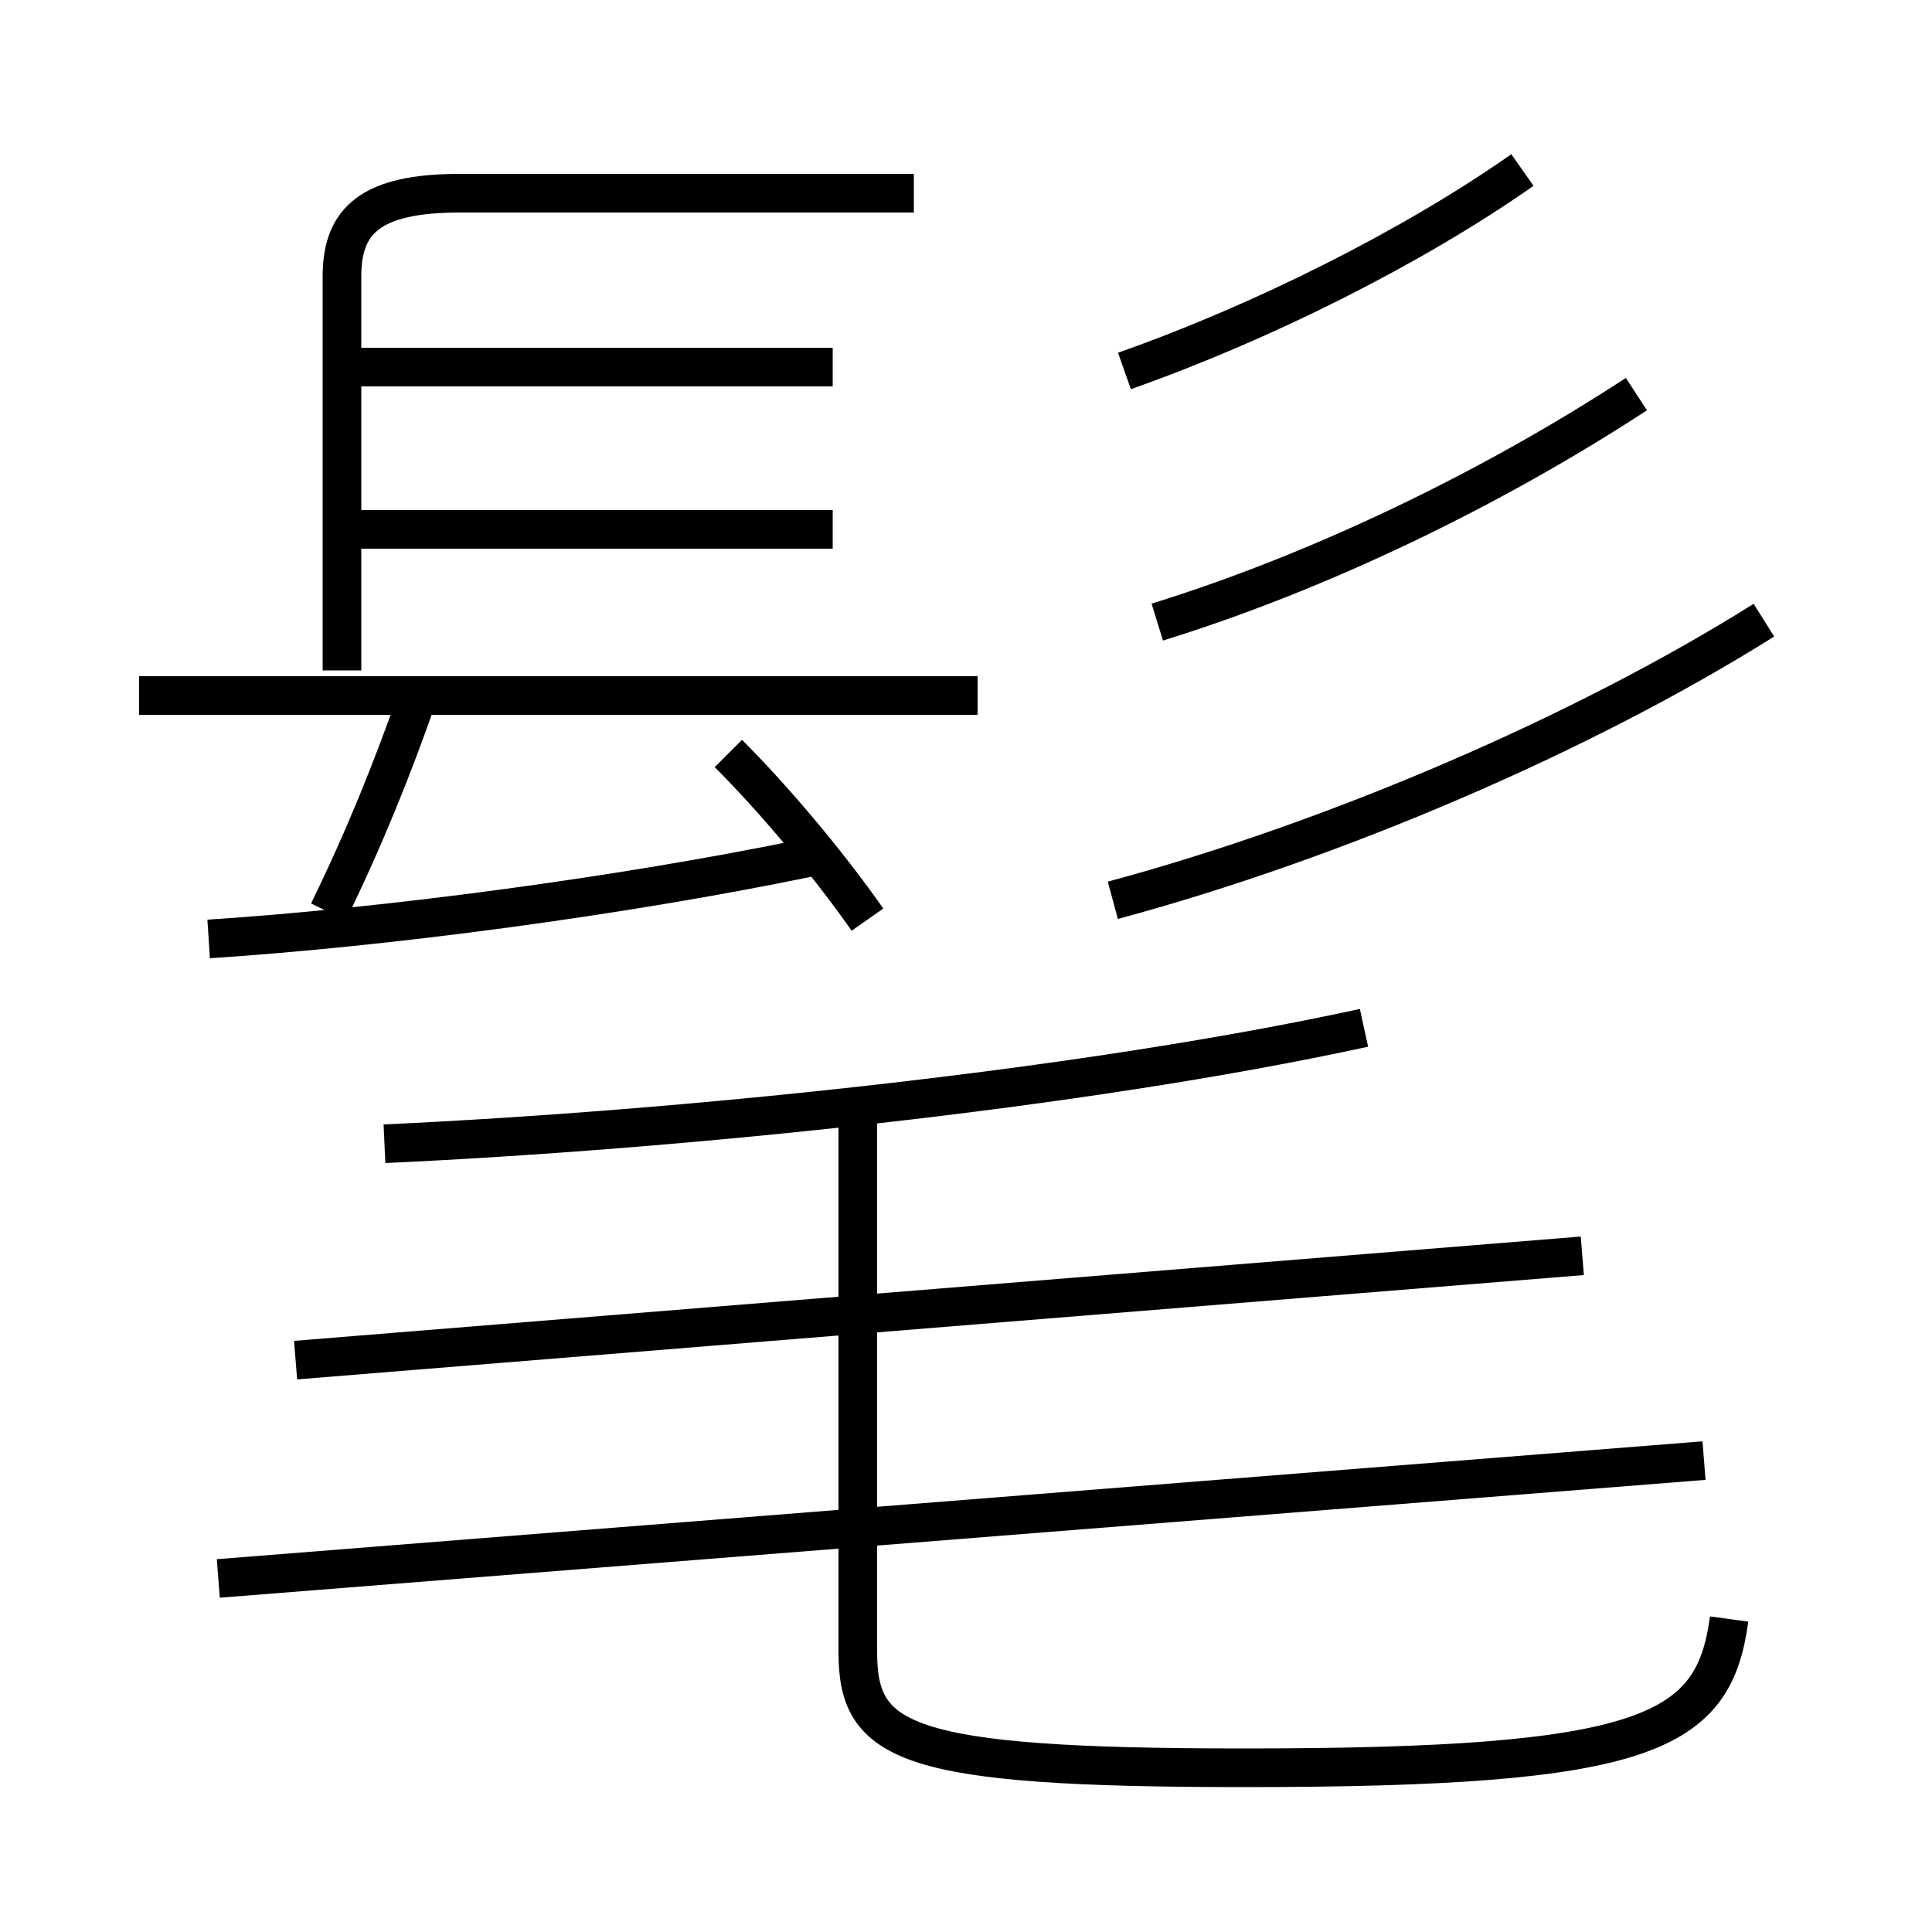 <?xml version='1.0' encoding='utf8'?>
<svg viewBox="0.0 -6.0 50.0 50.0" version="1.1" xmlns="http://www.w3.org/2000/svg">
<rect x="0.0" y="-6.0" width="50.0" height="50.0" fill="#808080" stroke="none"/>
<rect x="-1000" y="-1000" width="2000" height="2000" stroke="white" fill="white"/>
<g style="fill:white;stroke:#000000;  stroke-width:1">
<path d="M 44.75 -2.1 C 44.35 0.85 42.7 1.75 32.2 1.75 C 23.35 1.75 22.2 1.1 22.2 -1.25 L 22.2 -15.2 M 5.65 -3.15 L 44.1 -6.2 M 5.4 -19.7 C 10.0 -20.0 16.05 -20.8 20.9 -21.8 M 8.5 -20.4 C 9.45 -22.35 10.15 -24.1 10.8 -25.95 M 7.65 -8.8 L 40.95 -11.5 M 9.95 -14.4 C 17.55 -14.75 27.95 -15.8 35.3 -17.4 M 25.3 -26.0 L 3.6 -26.0 M 22.45 -20.2 C 21.4 -21.7 20.0 -23.35 18.85 -24.5 M 21.55 -30.3 L 9.0 -30.3 M 8.85 -26.65 L 8.85 -36.85 C 8.85 -38.3 9.6 -39.0 11.9 -39.0 L 23.65 -39.0 M 21.55 -34.5 L 9.0 -34.5 M 28.8 -20.7 C 34.55 -22.25 40.95 -25.0 45.65 -27.95 M 29.95 -27.9 C 34.15 -29.2 38.6 -31.35 42.35 -33.8 M 29.1 -34.4 C 32.65 -35.65 36.55 -37.6 39.4 -39.6" transform="translate(0.0 38.0)" />
</g>
</svg>
